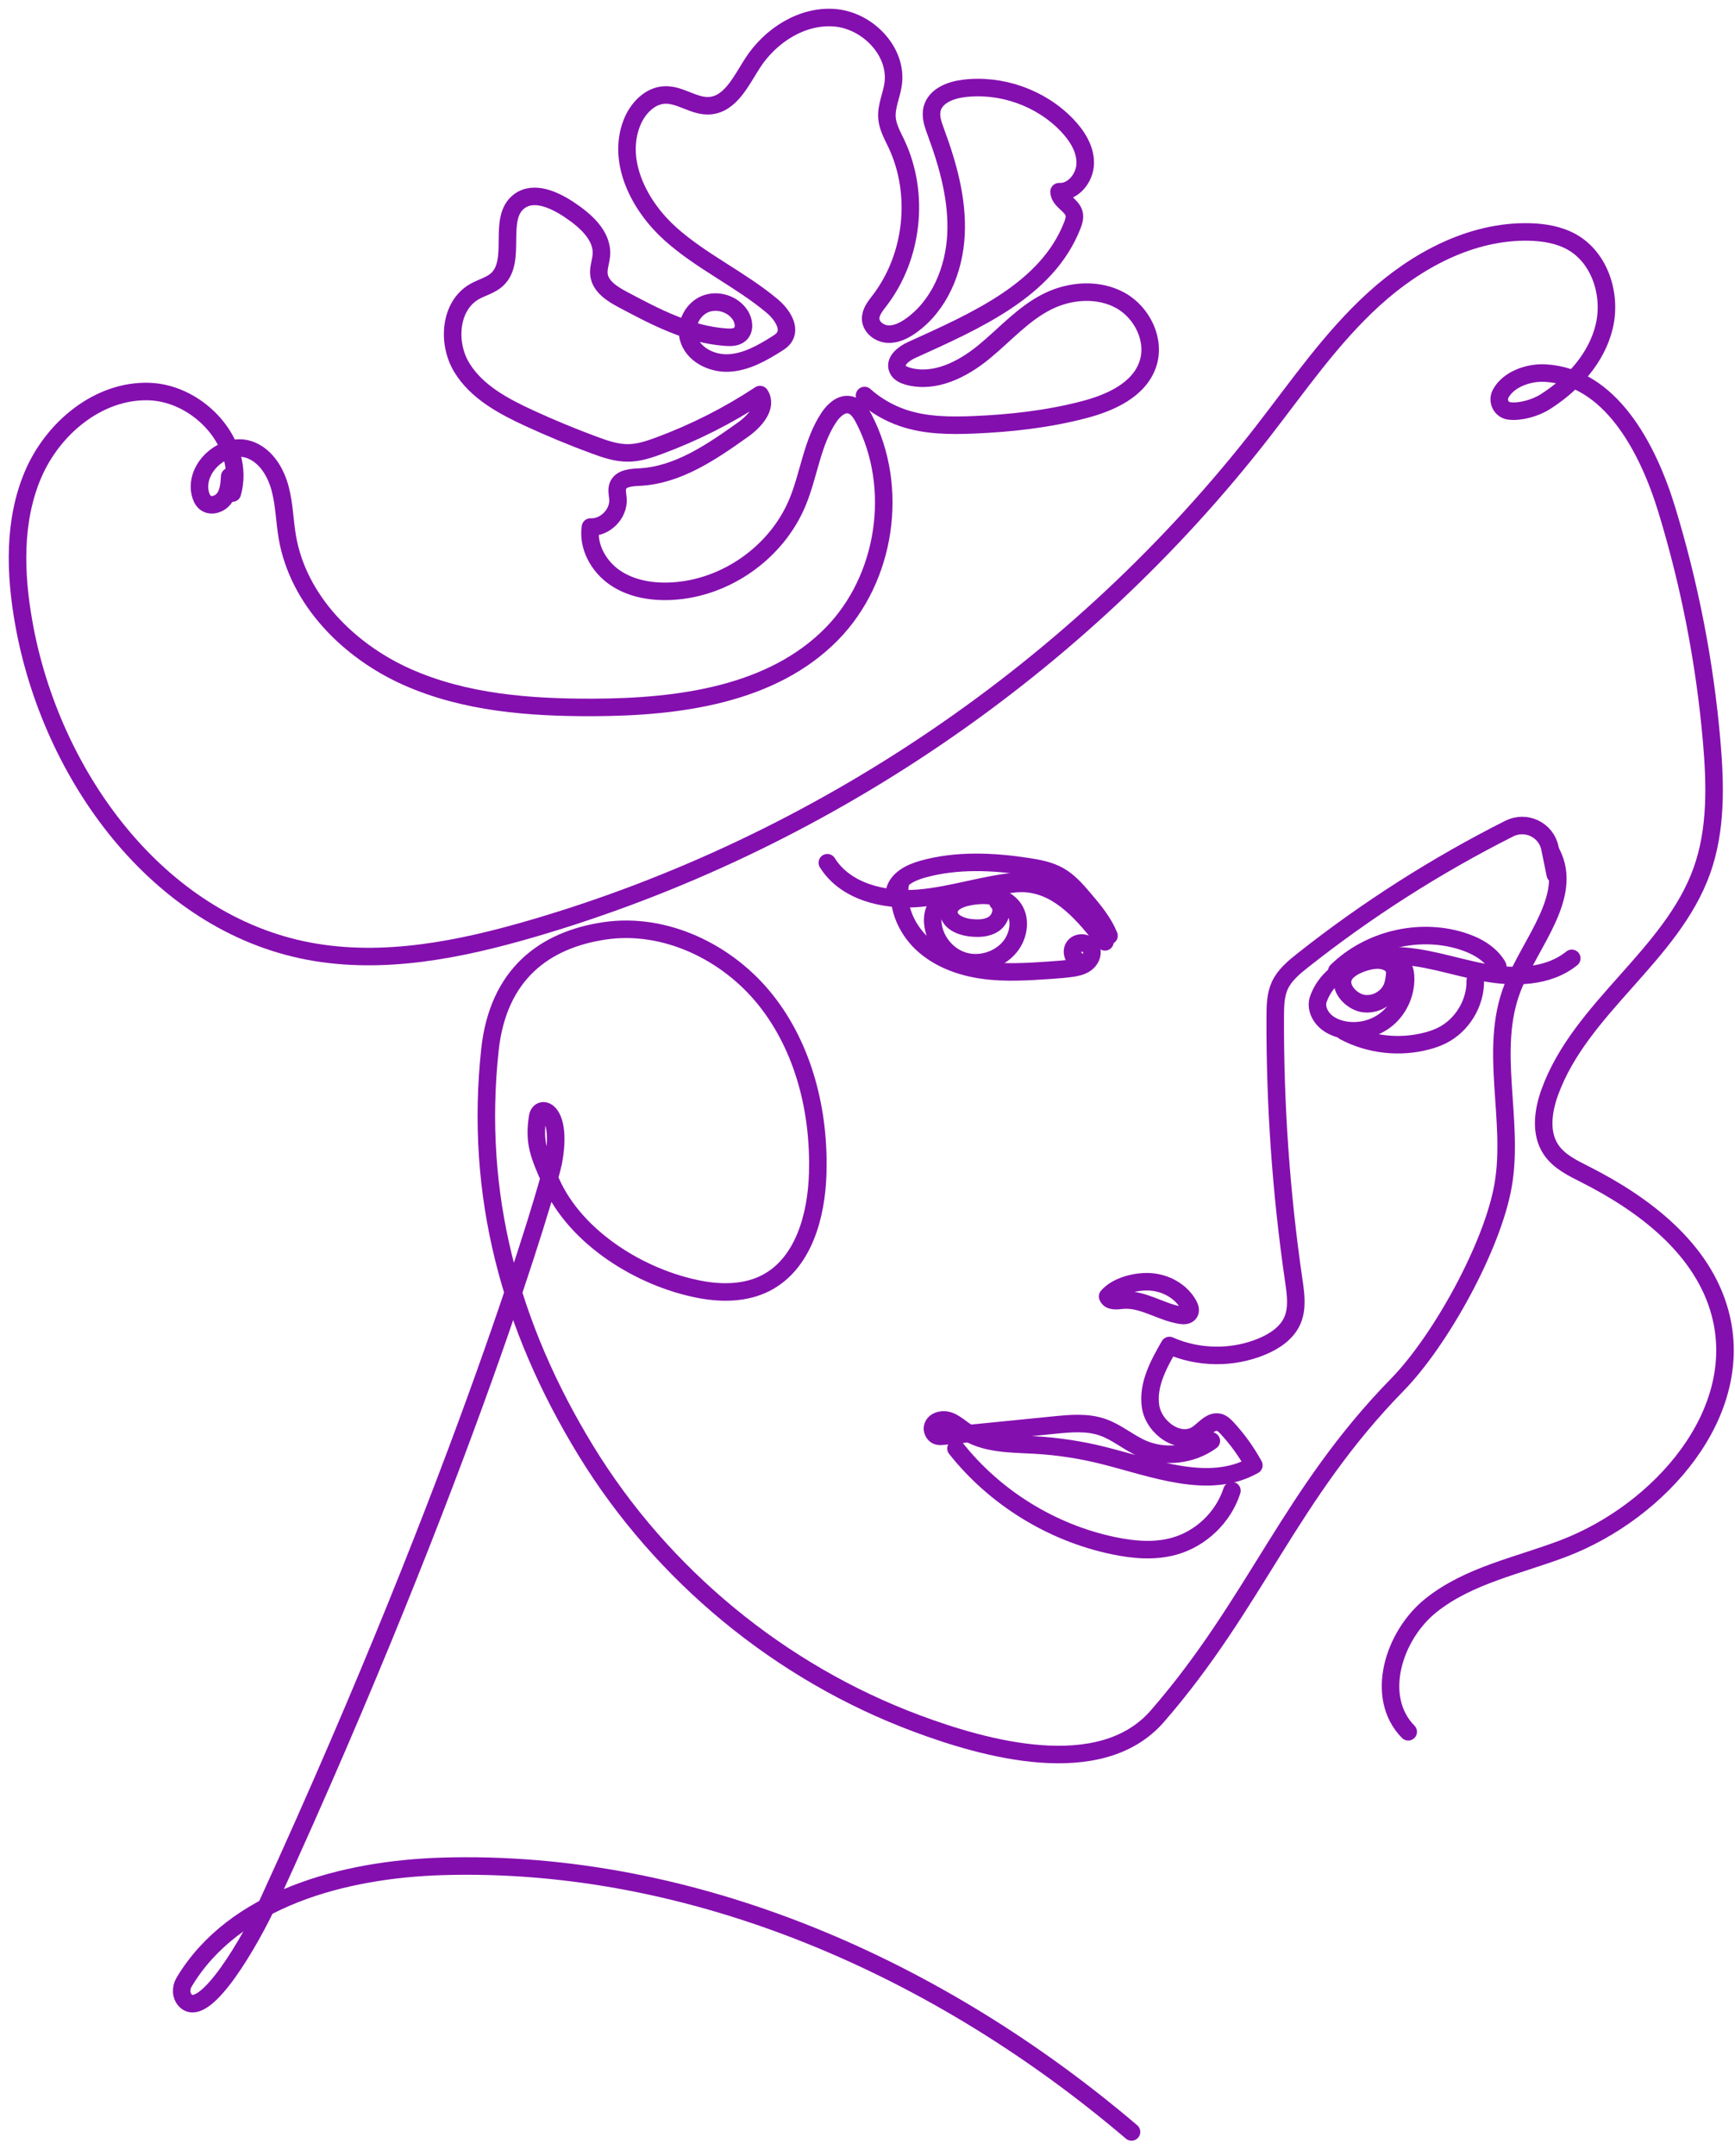 <svg width="99" height="123" viewBox="0 0 99 123" fill="none" xmlns="http://www.w3.org/2000/svg">
<path d="M88.745 49.886L88.439 48.388C88.227 47.341 87.074 46.791 86.118 47.271C81.956 49.368 78.005 51.889 74.346 54.78C73.825 55.192 73.296 55.63 73.022 56.233C72.781 56.769 72.769 57.375 72.766 57.963C72.743 63.014 73.096 68.067 73.825 73.068C73.937 73.836 74.052 74.65 73.734 75.356C73.416 76.059 72.722 76.521 72.007 76.818C70.337 77.516 68.383 77.492 66.727 76.76C66.11 77.83 65.468 79.01 65.651 80.234C65.833 81.457 67.307 82.507 68.328 81.81C68.734 81.534 69.098 81.016 69.572 81.145C69.751 81.195 69.889 81.334 70.016 81.469C70.61 82.11 71.125 82.825 71.546 83.593C68.966 85.043 65.801 83.743 62.927 83.025C61.653 82.707 60.35 82.51 59.041 82.437C57.656 82.36 56.164 82.393 55.023 81.607C54.579 81.301 54.143 80.857 53.561 81.054C53.24 81.163 53.102 81.493 53.296 81.769C53.431 81.966 53.632 81.948 53.814 81.931C55.932 81.719 58.047 81.51 60.165 81.298C61.086 81.207 62.038 81.119 62.912 81.422C63.73 81.704 64.403 82.304 65.198 82.649C66.46 83.196 68.01 83.019 69.119 82.204" stroke="#840FAF" stroke-linecap="round" stroke-linejoin="round"/>
<path d="M54.549 82.634C56.776 85.443 60.005 87.437 63.515 88.176C64.662 88.417 65.865 88.526 66.995 88.211C68.527 87.787 69.81 86.555 70.295 85.043" stroke="#840FAF" stroke-linecap="round" stroke-linejoin="round"/>
<path d="M88.533 48.662C89.815 51.133 87.312 53.772 86.303 56.366C84.929 59.893 86.421 63.905 85.767 67.632C85.162 71.1 82.199 76.474 79.737 78.992C73.598 85.267 71.651 91.453 66.041 97.906C62.779 101.657 56.137 99.751 52.302 98.318C44.521 95.415 37.764 89.847 33.431 82.76C29.099 75.674 27.066 68.141 27.957 59.884C28.419 55.607 31.037 53.616 34.502 53.104C37.967 52.592 41.541 54.331 43.712 57.078C45.883 59.825 46.763 63.44 46.66 66.941C46.589 69.374 45.845 72.109 43.674 73.209C42.539 73.783 41.194 73.798 39.947 73.562C36.55 72.921 32.852 70.615 31.449 67.456C30.737 65.855 30.452 65.185 30.678 63.72C30.796 62.949 32.143 63.305 31.567 66.329C31.358 67.432 26.651 83.775 15.338 108.458C14.356 110.599 11.726 115.218 10.602 114.15C10.314 113.873 10.302 113.42 10.505 113.079C13.355 108.311 19.618 106.646 25.23 106.475C39.597 106.043 53.622 112.302 64.565 121.624" stroke="#840FAF" stroke-linecap="round" stroke-linejoin="round"/>
<path d="M13.259 28.129C14.035 25.355 11.373 22.423 8.497 22.337C5.617 22.252 3.016 24.423 1.887 27.07C0.757 29.718 0.854 32.736 1.363 35.571C2.908 44.222 8.994 52.641 17.63 54.265C21.886 55.065 26.278 54.174 30.435 52.956C46.813 48.158 61.603 38.089 72.069 24.608C74.087 22.011 75.964 19.269 78.399 17.057C80.832 14.845 83.95 13.168 87.239 13.233C88.089 13.251 88.957 13.392 89.698 13.81C91.307 14.719 91.969 16.84 91.536 18.634C91.104 20.431 89.763 21.899 88.209 22.896C87.612 23.287 86.736 23.52 86.121 23.443C85.659 23.387 85.409 22.873 85.627 22.464C86.053 21.658 87.183 21.234 88.156 21.284C91.869 21.476 94.022 25.52 95.107 29.076C96.419 33.377 97.281 37.813 97.669 42.293C97.884 44.775 97.946 47.34 97.105 49.685C95.372 54.515 90.198 57.468 88.439 62.289C88.048 63.36 87.865 64.637 88.501 65.584C88.951 66.26 89.724 66.631 90.451 66.999C93.843 68.711 97.175 71.252 98.152 74.923C99.667 80.612 94.728 86.228 89.23 88.331C86.653 89.316 83.818 89.858 81.662 91.578C79.502 93.299 78.414 96.829 80.353 98.797" stroke="#840FAF" stroke-linecap="round" stroke-linejoin="round"/>
<path d="M47.208 49.218C48.243 50.877 50.45 51.403 52.4 51.247C54.35 51.089 56.227 50.406 58.177 50.259C58.989 50.197 59.836 50.239 60.569 50.592C61.795 51.183 62.466 52.504 63.048 53.733C61.892 52.221 60.51 50.58 58.615 50.412C57.827 50.341 57.042 50.544 56.277 50.747C55.609 50.924 54.941 51.097 54.276 51.274C54.018 51.342 53.747 51.415 53.55 51.597C53.268 51.853 53.194 52.271 53.226 52.651C53.306 53.63 54.026 54.53 54.968 54.819C55.909 55.11 57.009 54.774 57.63 54.01C58.121 53.404 58.286 52.48 57.848 51.833C57.3 51.027 56.127 50.971 55.177 51.183C54.718 51.283 54.182 51.527 54.147 51.995C54.103 52.548 54.779 52.853 55.33 52.921C55.806 52.98 56.327 52.974 56.721 52.698C57.115 52.421 57.28 51.789 56.936 51.453" stroke="#840FAF" stroke-linecap="round" stroke-linejoin="round"/>
<path d="M89.686 54.673C88.321 55.776 86.377 55.8 84.65 55.474C82.926 55.147 81.238 54.526 79.485 54.523C77.728 54.523 75.799 55.35 75.225 57.006C75.09 57.394 75.231 57.806 75.496 58.121C75.761 58.436 76.146 58.624 76.546 58.724C77.443 58.947 78.44 58.715 79.149 58.124C79.858 57.533 80.261 56.588 80.199 55.668C80.185 55.447 80.132 55.206 79.955 55.074" stroke="#840FAF" stroke-linecap="round" stroke-linejoin="round"/>
<path d="M77.74 57.239C78.438 57.381 79.205 56.951 79.449 56.283C79.517 56.092 79.549 55.892 79.573 55.692C79.588 55.578 79.596 55.46 79.573 55.348C79.488 54.948 79.011 54.769 78.602 54.769C78.037 54.769 76.934 55.124 76.673 55.707C76.376 56.372 77.096 57.11 77.743 57.242L77.74 57.239Z" stroke="#840FAF" stroke-linecap="round" stroke-linejoin="round"/>
<path d="M84.18 55.941C84.203 57.233 83.427 58.506 82.268 59.08C82.006 59.209 81.726 59.306 81.444 59.38C79.87 59.804 78.138 59.609 76.699 58.845" stroke="#840FAF" stroke-linecap="round" stroke-linejoin="round"/>
<path d="M65.61 73.126C66.499 73.176 67.381 73.649 67.813 74.429C67.893 74.573 67.958 74.755 67.872 74.897C67.772 75.058 67.543 75.064 67.358 75.032C66.237 74.853 65.222 74.088 64.092 74.17C63.916 74.182 63.739 74.217 63.563 74.197C63.389 74.176 63.263 74.12 63.201 73.961C63.728 73.346 64.831 73.082 65.613 73.126H65.61Z" stroke="#840FAF" stroke-linecap="round" stroke-linejoin="round"/>
<path d="M51.046 50.844C51.208 50.144 51.967 49.773 52.661 49.582C54.599 49.044 56.661 49.138 58.65 49.444C59.268 49.538 59.897 49.659 60.438 49.968C61.003 50.288 61.436 50.791 61.856 51.285C62.406 51.932 62.959 52.594 63.28 53.383" stroke="#840FAF" stroke-linecap="round" stroke-linejoin="round"/>
<path d="M76.276 55.4C78.097 53.62 80.906 52.929 83.342 53.662C84.165 53.909 84.983 54.341 85.436 55.077C85.492 55.165 85.495 55.332 85.392 55.324" stroke="#840FAF" stroke-linecap="round" stroke-linejoin="round"/>
<path d="M51.39 50.318C51.111 51.58 51.664 52.933 52.605 53.819C53.546 54.704 54.82 55.169 56.099 55.346C57.379 55.522 58.679 55.434 59.968 55.346C60.344 55.319 60.721 55.292 61.094 55.242C61.397 55.201 61.709 55.14 61.956 54.963C62.203 54.787 62.374 54.463 62.285 54.172C62.165 53.772 61.541 53.66 61.291 53.995C61.041 54.328 61.324 54.898 61.741 54.901" stroke="#840FAF" stroke-linecap="round" stroke-linejoin="round"/>
<path d="M13.106 27.182C13.082 27.606 13.05 28.05 12.812 28.4C12.574 28.75 12.047 28.939 11.715 28.674C11.553 28.544 11.47 28.338 11.423 28.136C11.082 26.606 12.921 25.082 14.359 25.703C15.221 26.073 15.748 26.974 15.986 27.88C16.227 28.785 16.239 29.739 16.398 30.662C17.021 34.239 19.889 37.128 23.204 38.61C26.519 40.093 30.243 40.372 33.873 40.358C38.745 40.34 44.048 39.64 47.46 36.166C50.561 33.01 51.334 27.812 49.293 23.888C49.113 23.544 48.875 23.179 48.496 23.097C48.013 22.991 47.572 23.4 47.298 23.811C46.334 25.253 46.166 27.071 45.498 28.674C44.316 31.509 41.427 33.554 38.359 33.724C37.227 33.789 36.047 33.601 35.106 32.965C34.167 32.33 33.523 31.189 33.691 30.068C34.532 30.109 35.315 29.315 35.262 28.474C35.247 28.218 35.165 27.95 35.262 27.712C35.432 27.279 36.015 27.241 36.48 27.218C38.68 27.112 40.604 25.785 42.398 24.509C43.069 24.032 43.819 23.197 43.366 22.511C41.56 23.703 39.618 24.685 37.589 25.435C37.038 25.638 36.471 25.826 35.882 25.838C35.197 25.853 34.529 25.623 33.888 25.385C32.638 24.923 31.405 24.412 30.193 23.853C28.714 23.17 27.19 22.355 26.346 20.961C25.502 19.567 25.655 17.449 27.07 16.637C27.493 16.396 27.996 16.281 28.355 15.954C29.543 14.872 28.343 12.448 29.629 11.483C30.452 10.866 31.617 11.386 32.473 11.957C33.403 12.575 34.4 13.442 34.315 14.557C34.285 14.928 34.132 15.293 34.176 15.663C34.256 16.343 34.929 16.766 35.532 17.087C37.397 18.081 39.333 19.099 41.442 19.237C41.715 19.255 42.018 19.249 42.224 19.067C42.513 18.811 42.457 18.331 42.254 18.002C41.848 17.34 40.933 17.049 40.221 17.352C39.506 17.655 39.083 18.517 39.277 19.267C39.524 20.22 40.606 20.761 41.592 20.708C42.574 20.655 43.472 20.149 44.304 19.626C44.457 19.531 44.61 19.431 44.719 19.29C45.157 18.714 44.607 17.914 44.051 17.449C42.233 15.928 40.018 14.925 38.253 13.342C36.488 11.76 35.194 9.251 36.044 7.036C36.359 6.212 37.065 5.444 37.947 5.418C38.824 5.391 39.609 6.089 40.486 6.03C41.677 5.95 42.286 4.621 42.933 3.615C43.951 2.029 45.766 0.856 47.643 1.014C49.522 1.173 51.237 2.953 50.961 4.818C50.867 5.459 50.561 6.077 50.611 6.724C50.652 7.25 50.925 7.727 51.152 8.204C52.496 11.06 52.105 14.654 50.181 17.158C49.94 17.472 49.661 17.814 49.681 18.211C49.708 18.684 50.187 19.037 50.661 19.061C51.134 19.087 51.584 18.861 51.973 18.587C53.608 17.431 54.449 15.39 54.549 13.389C54.649 11.389 54.096 9.415 53.402 7.539C53.243 7.109 53.073 6.645 53.19 6.2C53.379 5.471 54.229 5.141 54.976 5.047C57.123 4.777 59.382 5.574 60.88 7.136C61.45 7.73 61.933 8.483 61.924 9.307C61.918 10.13 61.253 10.977 60.43 10.936C60.447 11.454 61.162 11.686 61.288 12.186C61.344 12.41 61.271 12.645 61.185 12.86C59.741 16.563 55.632 18.323 52.014 19.97C51.561 20.176 51.023 20.59 51.217 21.049C51.314 21.282 51.573 21.399 51.817 21.467C53.329 21.882 54.911 21.087 56.123 20.096C57.338 19.105 58.391 17.881 59.797 17.19C61.086 16.555 62.686 16.446 63.939 17.143C65.195 17.843 65.96 19.437 65.489 20.793C64.977 22.267 63.33 22.991 61.818 23.382C59.779 23.911 57.676 24.147 55.573 24.235C54.214 24.291 52.826 24.282 51.537 23.847C50.725 23.573 49.969 23.135 49.331 22.564" stroke="#840FAF" stroke-linecap="round" stroke-linejoin="round"/>
</svg>
